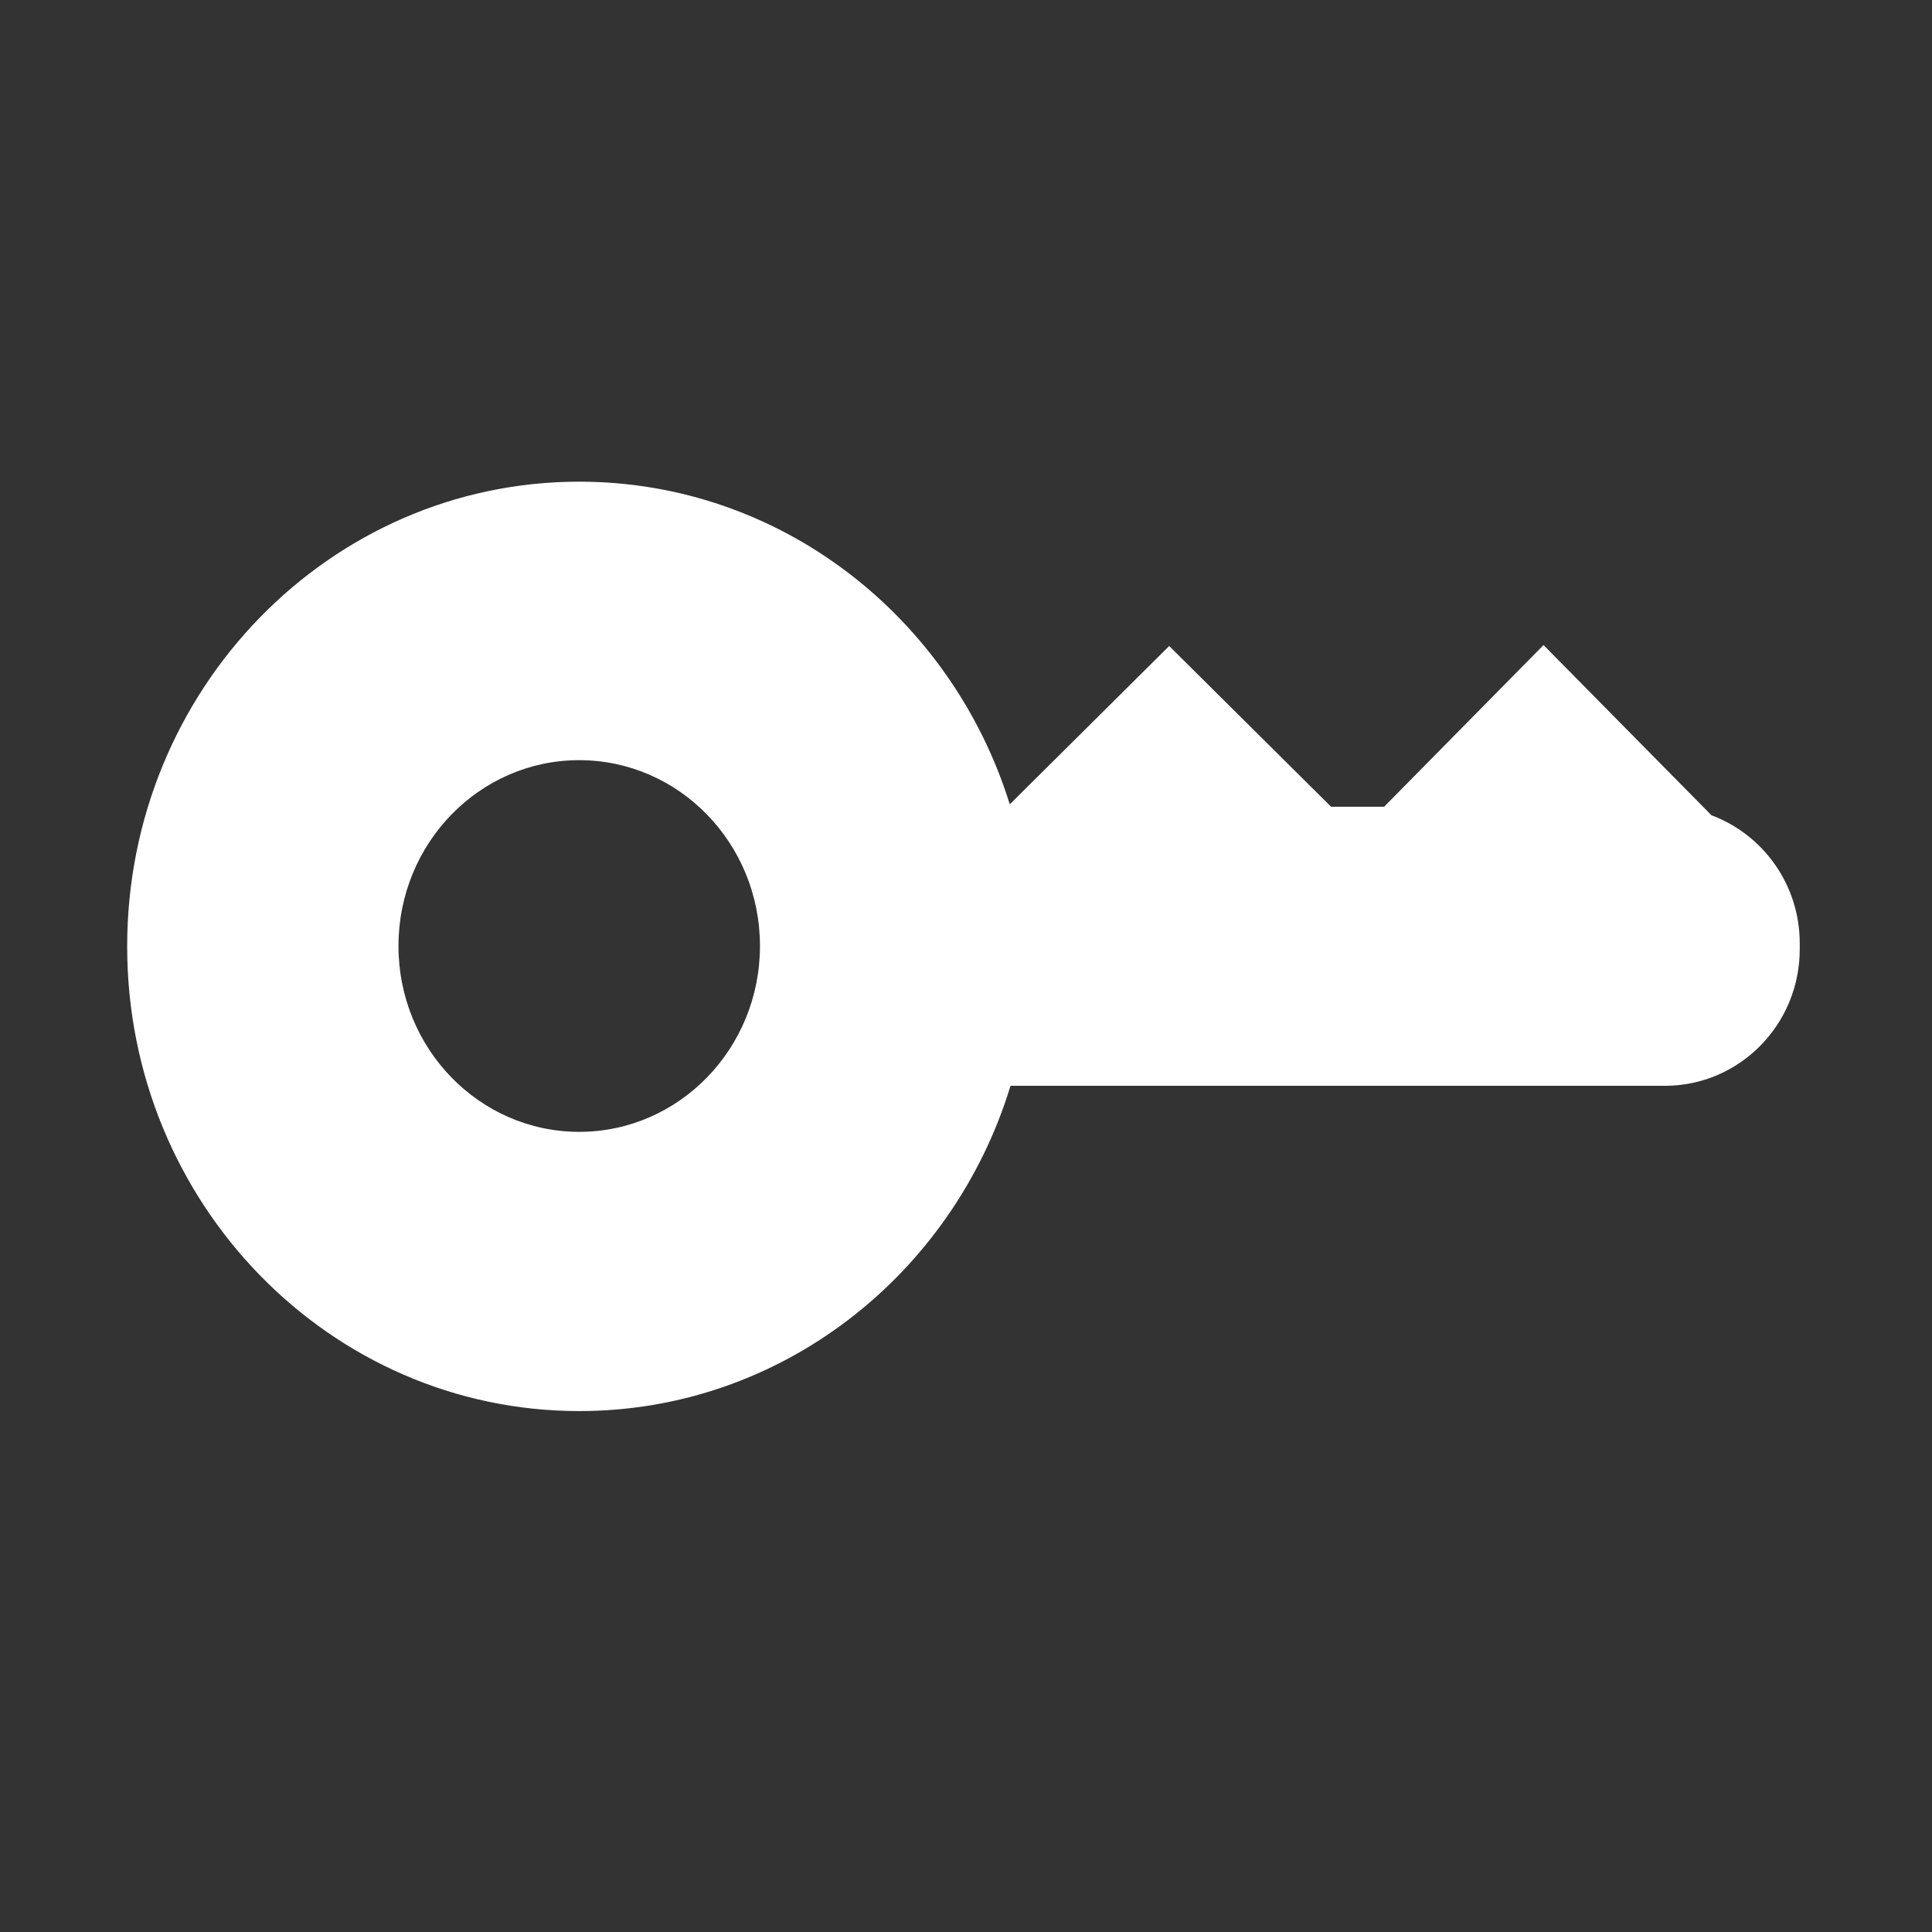 <?xml version="1.0" standalone="no"?><!DOCTYPE svg PUBLIC "-//W3C//DTD SVG 1.1//EN" "http://www.w3.org/Graphics/SVG/1.1/DTD/svg11.dtd"><svg t="1583812019788" class="icon" viewBox="0 0 1024 1024" version="1.1" xmlns="http://www.w3.org/2000/svg" p-id="3338" xmlns:xlink="http://www.w3.org/1999/xlink" width="200" height="200"><rect x="0" y="0" width="1024" height="1024" fill="#333333" stroke="none"/><defs><style type="text/css"></style></defs><path d="M907.1 432.1l-89-90.2-84.5 85.7h-28.1l-85.8-85.2-84.5 83.9c-30.9-99.2-121.4-171-228.2-171-132.3 0-239.6 110.3-239.6 246.3S174.7 747.9 307 747.9c107.3 0 198.1-72.5 228.6-172.4h346.8c39.5 0 71.5-32.4 71.5-72.4V500c0-31.2-19.5-57.7-46.8-67.9zM307 599.9c-52.9 0-95.8-44.1-95.8-98.5s42.9-98.5 95.8-98.5 95.8 44.1 95.8 98.5-42.9 98.5-95.8 98.5z" p-id="3339" fill="#ffffff"></path></svg>